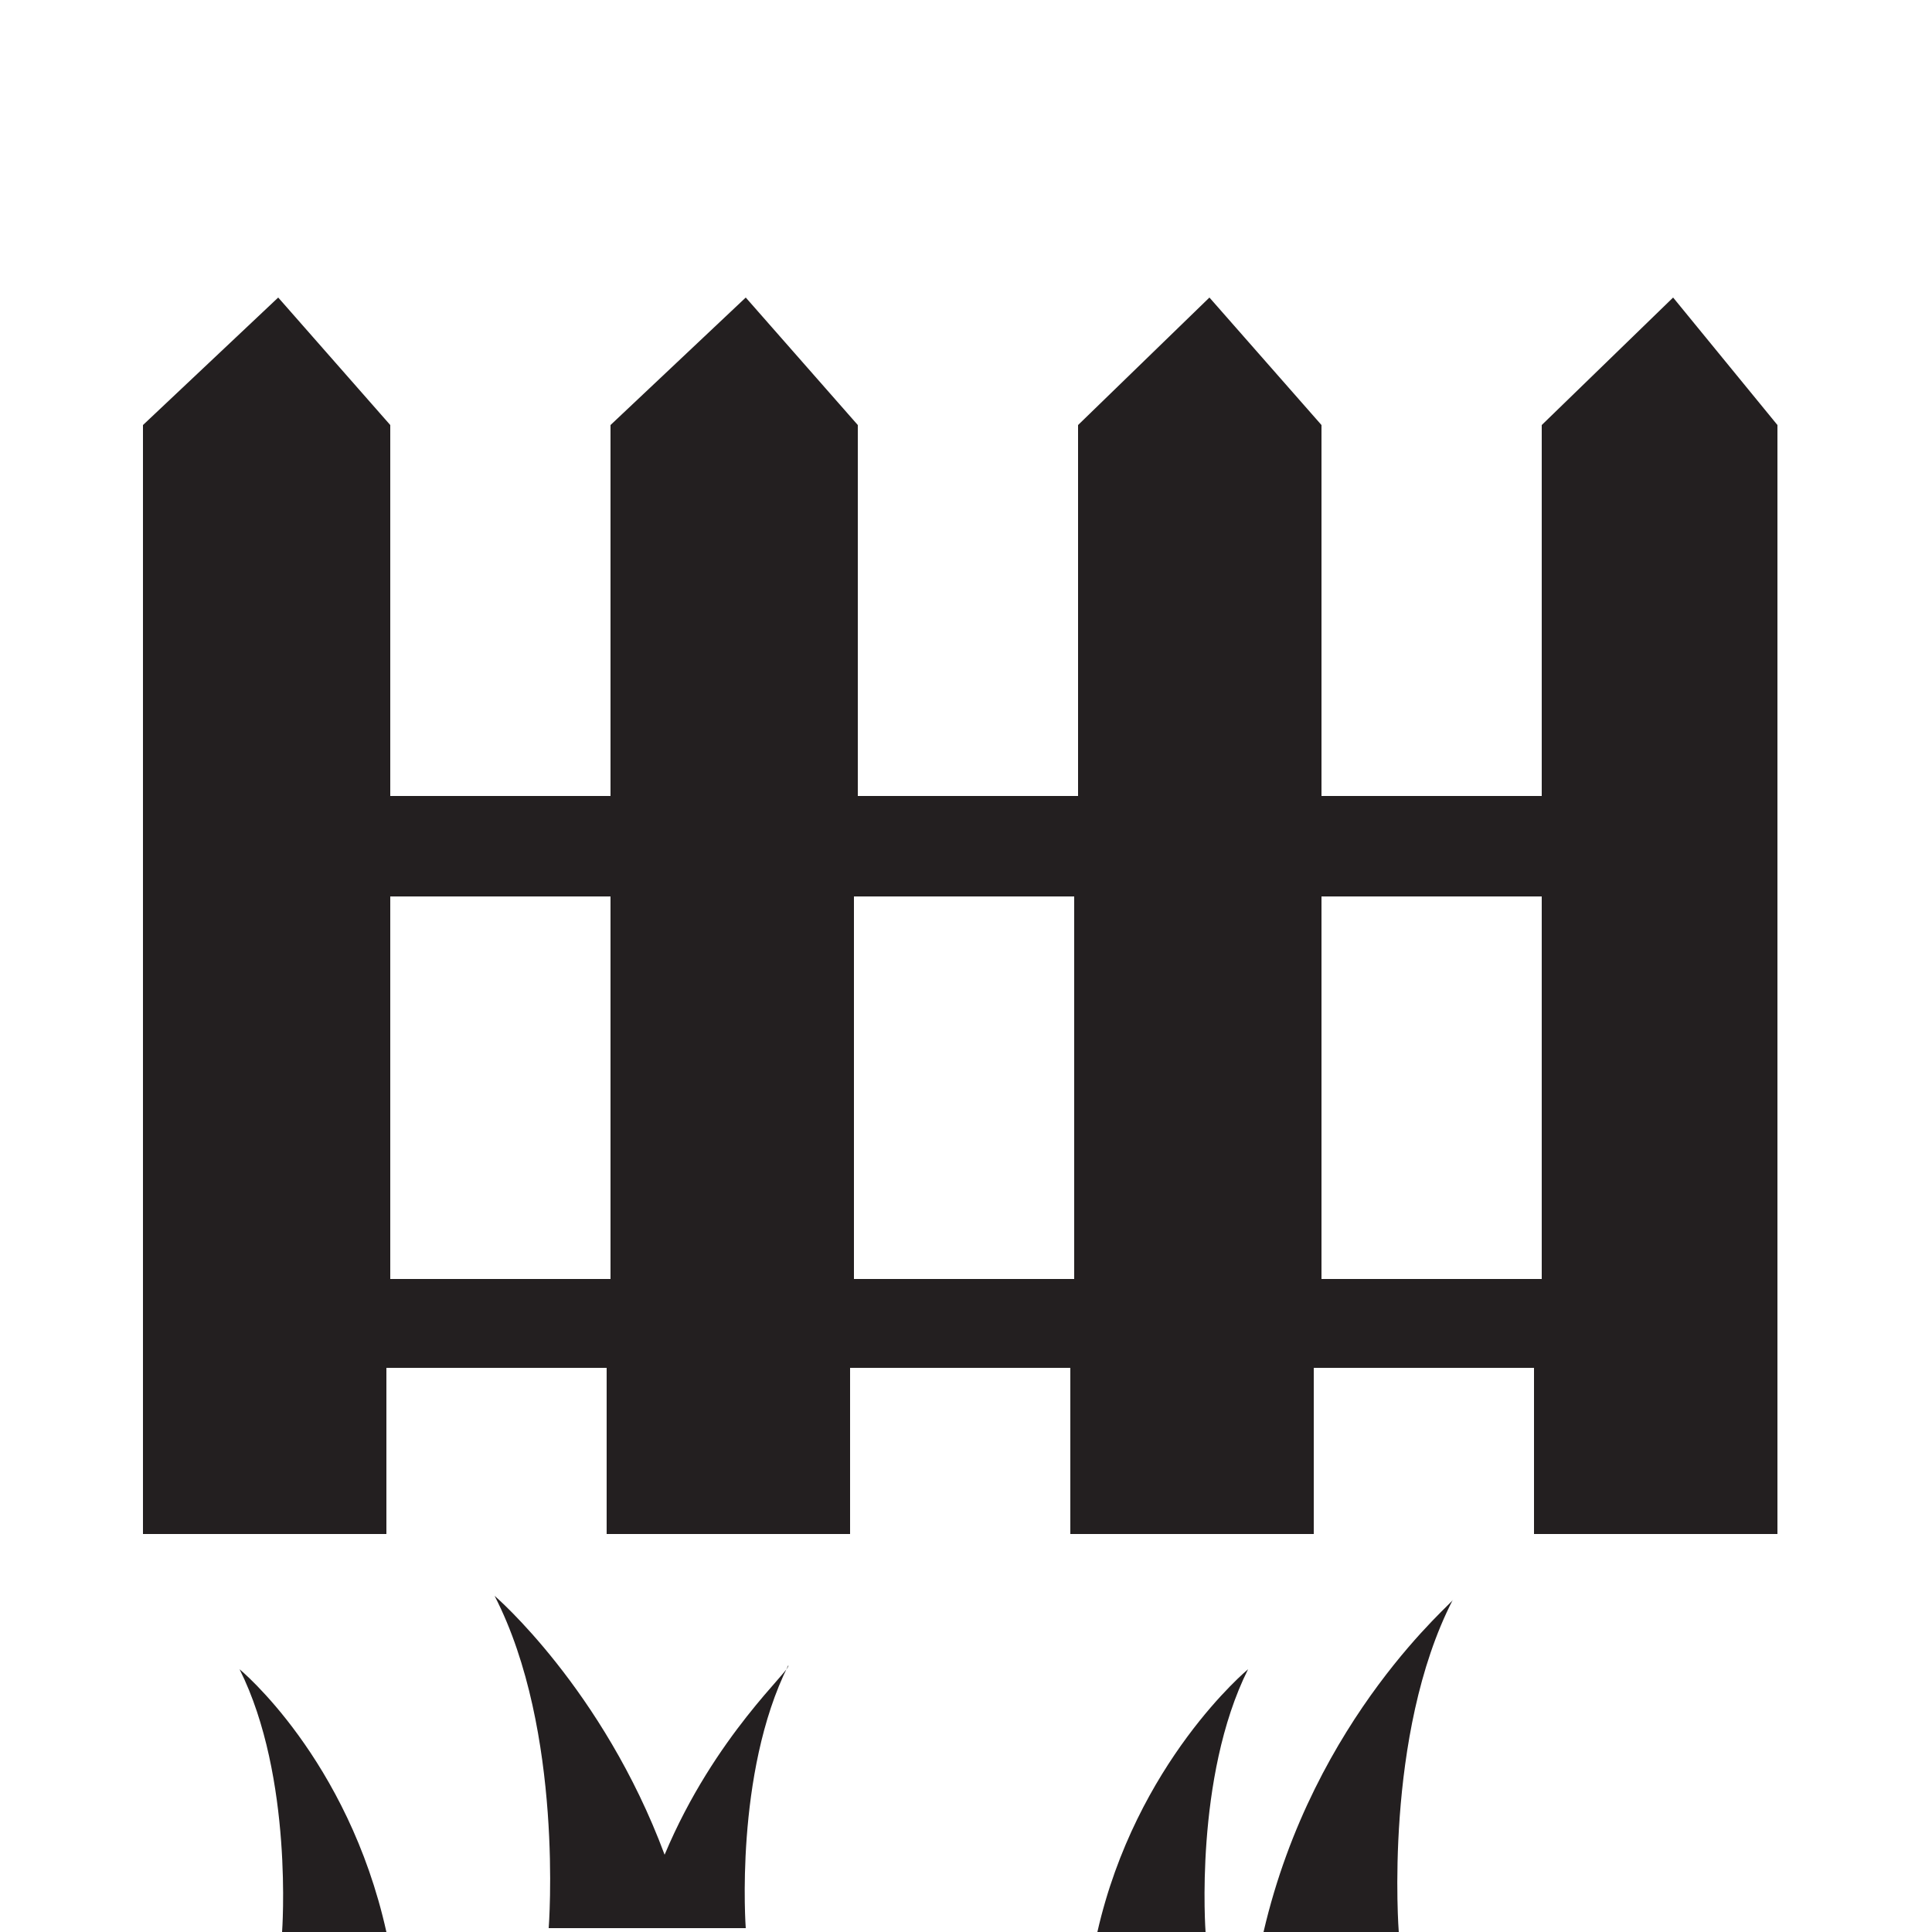 <?xml version="1.0" encoding="utf-8"?>
<!-- Generator: Adobe Illustrator 23.0.2, SVG Export Plug-In . SVG Version: 6.00 Build 0)  -->
<svg version="1.1" id="Layer_1" xmlns="http://www.w3.org/2000/svg" xmlns:xlink="http://www.w3.org/1999/xlink" x="0px" y="0px"
	 viewBox="0 0 50 50" style="enable-background:new 0 0 50 50;" xml:space="preserve">
<style type="text/css">
	.st0{fill:#231F20;}
</style>
<path class="st0" d="M43.3,7.7L39.9,11v9.6h-5.7V11l-2.9-3.3L27.9,11v9.6h-5.7V11l-2.9-3.3L15.8,11v9.6h-5.7V11L7.2,7.7L3.7,11v28.7
	H10v-4.3h5.7v4.3H22v-4.3h5.7v4.3H34v-4.3h5.7v4.3H46V11L43.3,7.7z M10.1,33.1v-9.9h5.7v9.9H10.1z M22.1,33.1v-9.9h5.7v9.9H22.1z
	 M34.2,33.1v-9.9h5.7v9.9H34.2z M32.7,50h3.5c0,0-0.4-5.1,1.4-8.6C37.7,41.4,34,44.4,32.7,50z M17.2,48c-1.6-4.3-4.4-6.7-4.4-6.7
	c1.8,3.5,1.4,8.6,1.4,8.6h2.3h1.2h1.6c0,0-0.3-4,1.1-6.8C20.5,43.2,18.5,44.9,17.2,48z M28.4,50h2.8c0,0-0.3-4,1.1-6.8
	C32.3,43.2,29.4,45.6,28.4,50z M6.2,43.2C7.6,46,7.3,50,7.3,50H10C9,45.5,6.2,43.2,6.2,43.2z"/>
</svg>
